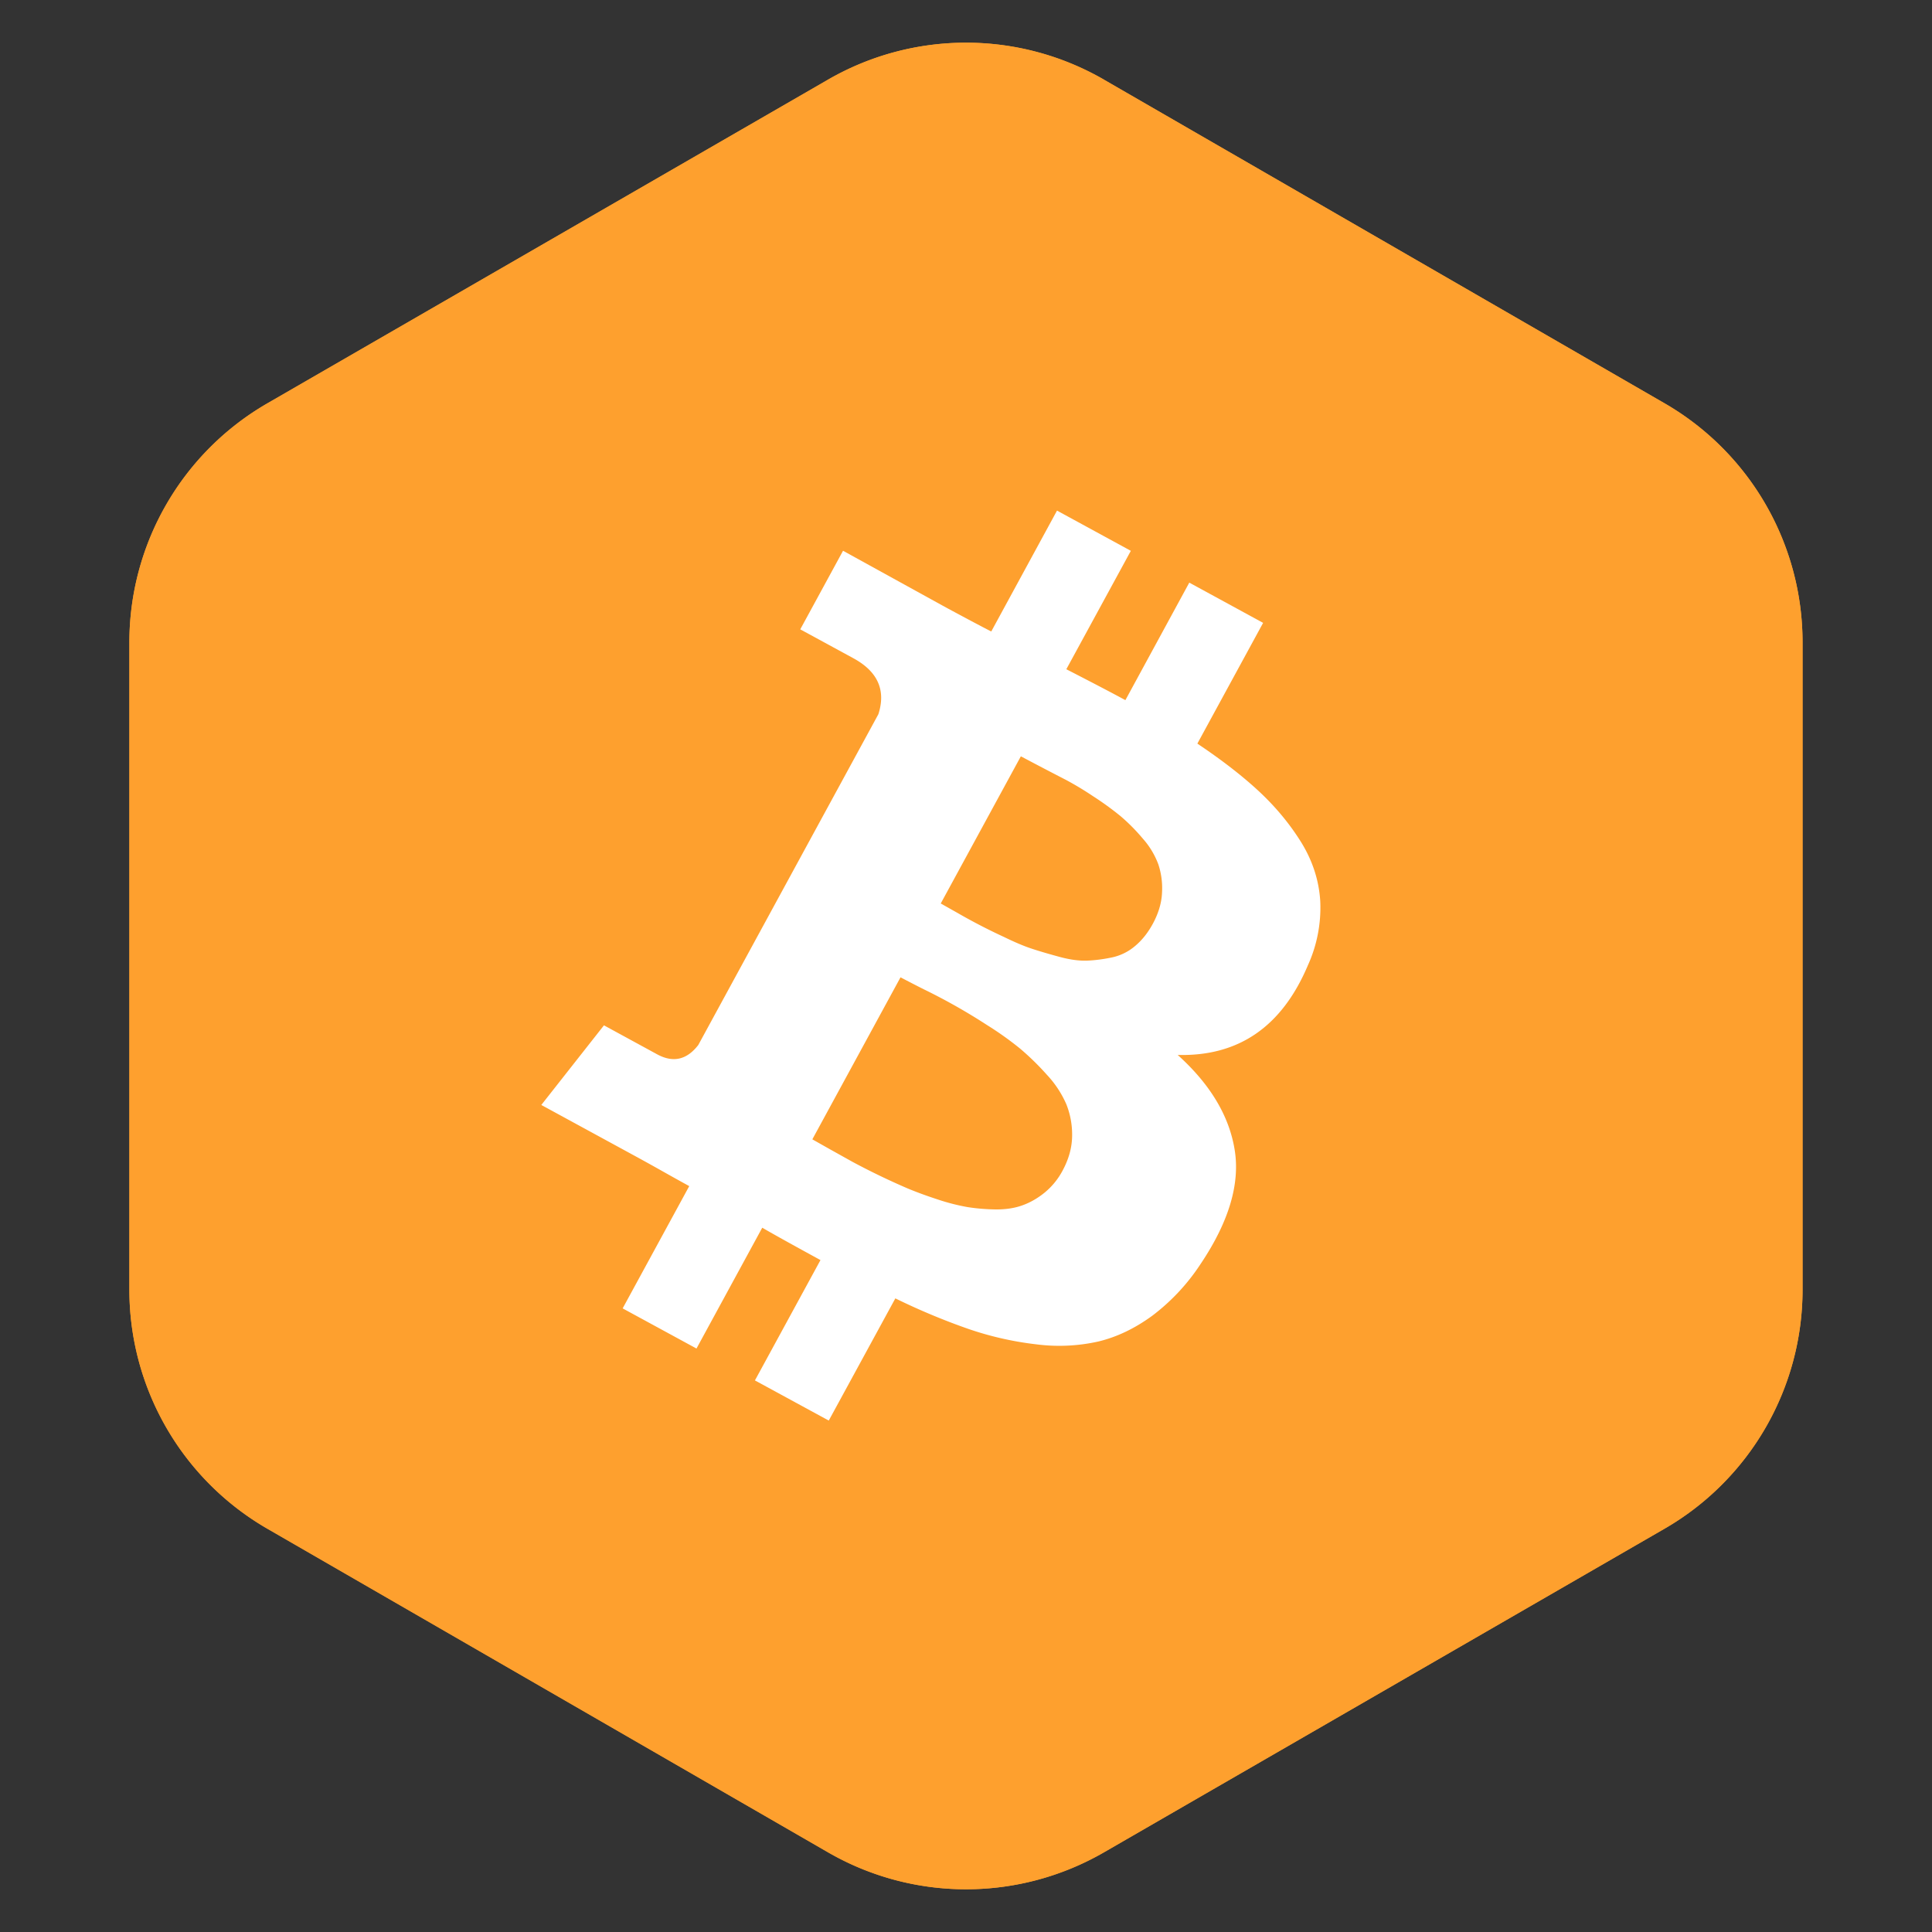     <svg
      viewBox="0 0 28 28"
      fill="none"
      xmlns="http://www.w3.org/2000/svg"
    >
      <rect x="0" y="0" width="28" height="28" fill="#333333" stroke="none"/>
      <path
        fillRule="evenodd"
        clipRule="evenodd"
        d="M12 1.155a4 4 0 014 0l8.124 4.69a4 4 0 012 3.464v9.382a4 4 0 01-2 3.464L16 26.845a4 4 0 01-4 0l-8.125-4.69a4 4 0 01-2-3.465V9.31a4 4 0 012-3.465L12 1.155z"
        fill="#FEA02E"
      />
      <path
        fillRule="evenodd"
        clipRule="evenodd"
        d="M23.524 6.884L15.4 2.194a2.8 2.8 0 00-2.8 0l-8.125 4.69a2.8 2.8 0 00-1.4 2.425v9.382a2.8 2.8 0 001.4 2.424l8.125 4.69a2.8 2.8 0 002.8 0l8.124-4.69a2.8 2.8 0 001.4-2.424V9.309a2.8 2.8 0 00-1.4-2.425zM16 1.154a4 4 0 00-4 0L3.875 5.846a4 4 0 00-2 3.464v9.382a4 4 0 002 3.464L12 26.845a4 4 0 004 0l8.124-4.69a4 4 0 002-3.465V9.31a4 4 0 00-2-3.465L16 1.155z"
        fill="#FEA02E"
      />
      <g clipPath="url(#chain-btc-logo_svg__clip0)">
        <path
          d="M18.954 13.992c-.376.888-1.004 1.32-1.886 1.297.471.424.747.884.826 1.377.08.494-.086 1.046-.497 1.657a2.99 2.99 0 01-.698.746c-.255.186-.516.31-.785.374a2.593 2.593 0 01-.896.04 4.674 4.674 0 01-.974-.22 9.557 9.557 0 01-1.068-.446l-.965 1.771-1.07-.582.95-1.744c-.37-.202-.652-.358-.844-.469l-.953 1.751-1.07-.582.965-1.772a34.375 34.375 0 01-.374-.208 34.285 34.285 0 00-.38-.211l-1.39-.757.908-1.154.771.42c.232.126.43.08.596-.135l2.61-4.794c.112-.348-.009-.618-.36-.81l-.772-.42.62-1.139 1.47.81c.296.16.522.28.678.36l.953-1.752 1.07.583-.935 1.716c.385.198.67.347.856.448l.926-1.703 1.07.583-.953 1.75c.348.233.644.461.888.687.243.226.448.472.615.74.166.268.259.553.278.854a2.02 2.02 0 01-.18.934zM15.4 16.965c.09-.167.136-.334.138-.502a1.19 1.19 0 00-.084-.46 1.504 1.504 0 00-.284-.429 3.854 3.854 0 00-.385-.376 4.69 4.69 0 00-.48-.342 8.543 8.543 0 00-.92-.52 23.236 23.236 0 01-.334-.172l-1.278 2.348.255.144.332.185a10.287 10.287 0 00.795.383c.12.05.262.103.428.157a3 3 0 00.439.113c.126.02.263.032.41.034.145.001.275-.019.387-.06.112-.04.22-.102.322-.185a1.05 1.05 0 00.259-.318zm1.307-3.576c.083-.153.128-.304.134-.454a1.102 1.102 0 00-.053-.407 1.181 1.181 0 00-.227-.376 2.724 2.724 0 00-.32-.323 4.35 4.35 0 00-.397-.288 4.593 4.593 0 00-.393-.237 56.467 56.467 0 01-.656-.343l-1.161 2.133.238.134a8.352 8.352 0 00.678.351c.156.076.29.133.403.17.112.037.245.076.4.118.153.042.29.06.406.055.117-.005.237-.021.36-.047a.76.76 0 00.333-.166c.1-.084.184-.19.255-.32z"
          fill="#fff"
        />
      </g>
      <defs>
        <clipPath id="chain-btc-logo_svg__clip0">
          <path
            fill="#fff"
            transform="rotate(28.567 -1.29 23.35) scale(2)"
            d="M0 0h7.981v7.981H0z"
          />
        </clipPath>
      </defs>
    </svg>